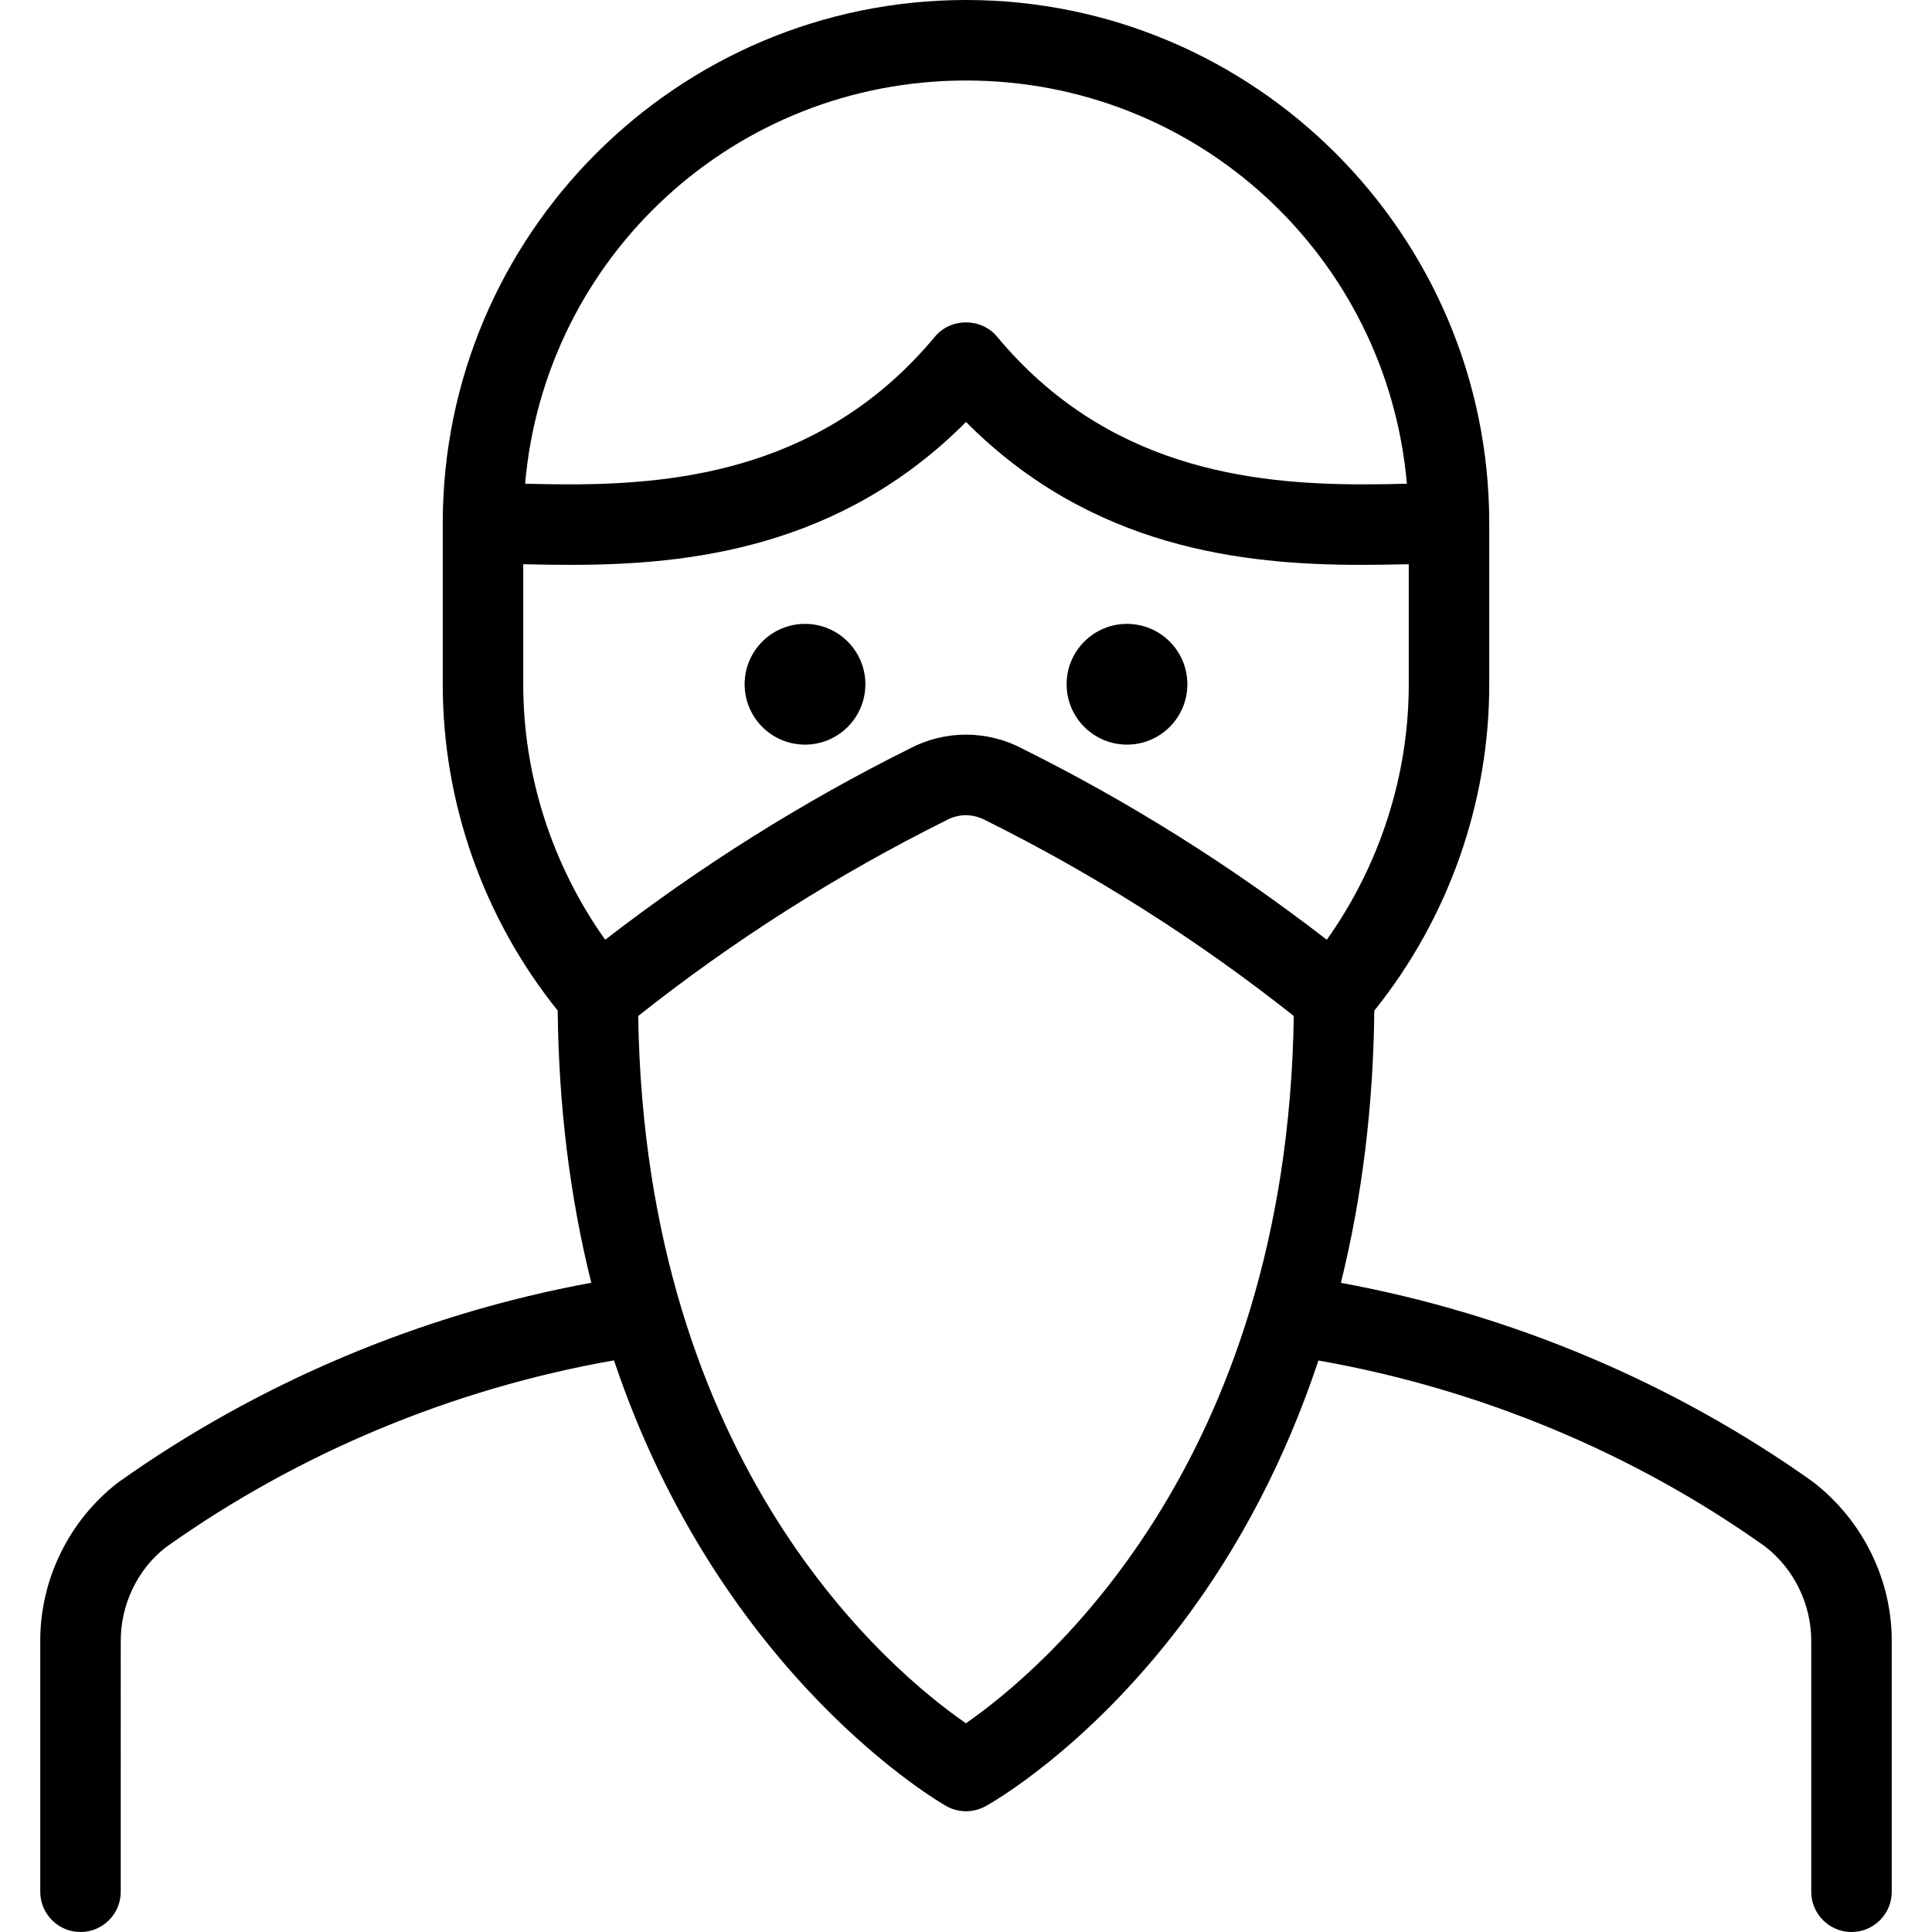 <?xml version="1.0" encoding="utf-8"?>
<!-- Generator: Adobe Illustrator 22.1.0, SVG Export Plug-In . SVG Version: 6.00 Build 0)  -->
<svg version="1.1" id="Layer_1" xmlns="http://www.w3.org/2000/svg" xmlns:xlink="http://www.w3.org/1999/xlink" x="0px" y="0px"
	 viewBox="0 0 24 24" style="enable-background:new 0 0 24 24;" xml:space="preserve">
<g>
	<title>crime-man-riot-2</title>
	<circle cx="14" cy="8.5" r="0.75"/>
	<circle cx="10" cy="8.5" r="0.75"/>
	<path d="M23,24c-0.276,0-0.5-0.224-0.5-0.5v-3.106c0.003-0.462-0.212-0.904-0.575-1.184c-1.63-1.16-3.546-1.958-5.547-2.309
		c-0.403,1.21-0.971,2.306-1.692,3.261c-1.195,1.583-2.396,2.25-2.446,2.277C12.166,22.479,12.083,22.5,12,22.5
		s-0.166-0.021-0.239-0.061c-0.03-0.016-2.804-1.581-4.134-5.54c-2.002,0.351-3.923,1.152-5.567,2.322
		c-0.35,0.271-0.563,0.711-0.56,1.17V23.5C1.5,23.776,1.276,24,1,24s-0.5-0.224-0.5-0.5v-3.106
		c-0.005-0.766,0.356-1.506,0.964-1.976c1.745-1.242,3.771-2.096,5.881-2.483c-0.265-1.062-0.405-2.197-0.417-3.381
		C6.005,11.405,5.499,9.969,5.5,8.5v-2C5.5,2.916,8.416,0,12,0c3.584,0,6.5,2.916,6.5,6.5v2c0.001,1.469-0.505,2.905-1.428,4.055
		c-0.012,1.183-0.152,2.319-0.415,3.381c2.11,0.387,4.131,1.239,5.863,2.471c0.621,0.479,0.985,1.221,0.98,1.99V23.5
		C23.5,23.776,23.276,24,23,24z M7.928,12.621c0.085,5.616,3.155,8.153,4.071,8.786c0.916-0.635,3.988-3.183,4.073-8.786
		c-1.186-0.94-2.473-1.757-3.827-2.43c-0.081-0.043-0.164-0.064-0.247-0.064c-0.081,0-0.161,0.02-0.233,0.058
		C10.402,10.863,9.113,11.681,7.928,12.621z M11.999,9.126c0.244,0,0.487,0.06,0.703,0.175c1.322,0.657,2.594,1.455,3.78,2.373
		C17.141,10.747,17.501,9.63,17.5,8.5V7.009c-0.182,0.004-0.378,0.008-0.586,0.008c-1.477,0-3.354-0.207-4.914-1.775
		C10.44,6.81,8.563,7.017,7.085,7.017c-0.207,0-0.403-0.004-0.585-0.008V8.5c-0.001,1.13,0.359,2.247,1.018,3.174
		c1.186-0.918,2.46-1.717,3.791-2.379C11.516,9.186,11.756,9.126,11.999,9.126z M6.523,6.009c0.169,0.004,0.351,0.008,0.543,0.008
		c1.408,0,3.197-0.209,4.549-1.836C11.708,4.069,11.849,4.005,12,4.005s0.292,0.064,0.385,0.176
		c1.352,1.627,3.143,1.836,4.552,1.836c0.191,0,0.372-0.004,0.54-0.008C17.228,3.18,14.87,1,12,1C9.13,1,6.771,3.18,6.523,6.009z"/>
</g>
</svg>
